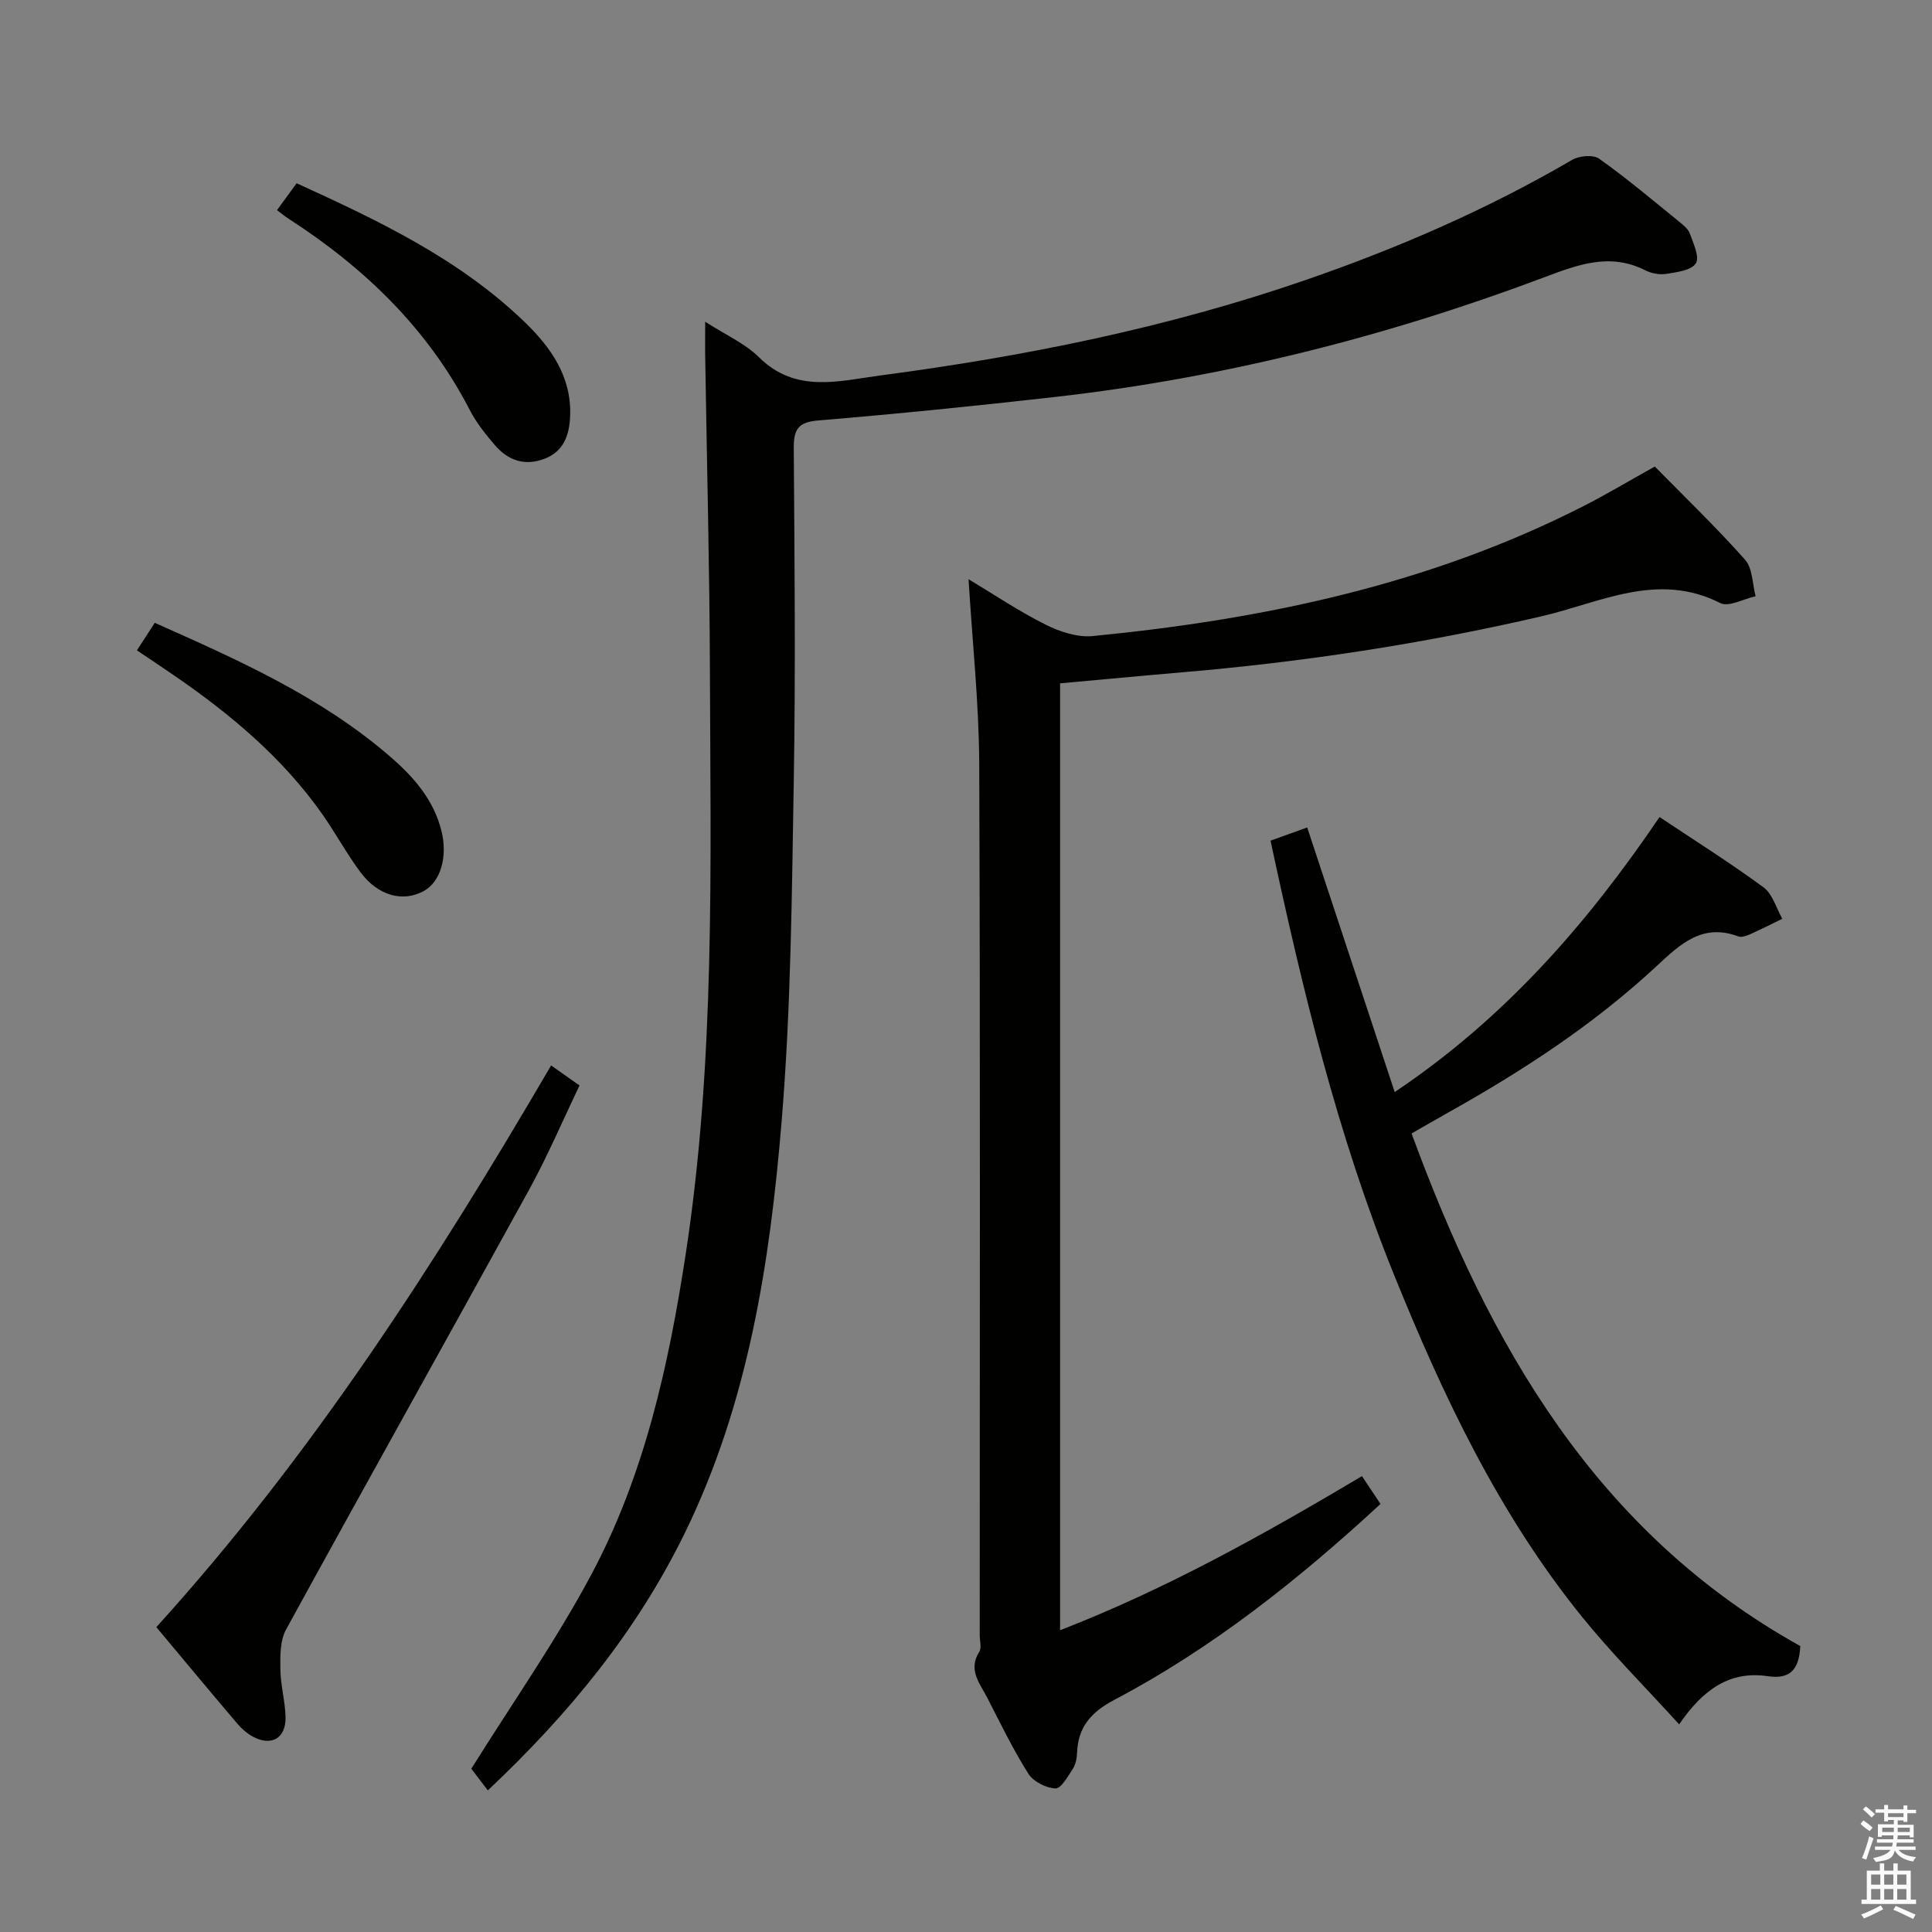<svg enable-background="new 0 0 400 400" viewBox="0 0 400 400" xmlns="http://www.w3.org/2000/svg"><rect x="0" y="0" width="400" height="400" fill="#808080" stroke="none"/><path d="m385.2 377.6.6-.7c.6.4 1.3.9 1.9 1.5l-.6.7c-.8-.5-1.4-1-1.9-1.5zm.3 7.1c.6-1.4 1.1-2.9 1.5-4.5.3.1.6.3.9.4-.5 1.4-1 2.9-1.5 4.4zm.2-10.1.6-.6c.7.5 1.3 1.1 1.9 1.6l-.7.7c-.6-.6-1.2-1.2-1.8-1.7zm8.4-.8h.8v.9h1.8v.7h-1.8v1.8h-.8v-.3h-1.2v.9h3.3v2.6h-.8v-.4h-2.5c0 .3 0 .6-.1.8h3.4v.7h-3.5c0 .3-.1.6-.1.8h4v.7h-3.5c.7.9 1.9 1.3 3.6 1.5-.2.2-.4.5-.6.9-1.9-.3-3.2-1.1-3.8-2.3-.5 2.1-1.8 2-3.9 2.4-.2-.3-.4-.5-.6-.8 1.9-.4 3.1-.9 3.6-1.7h-3.2v-.7h3.5c.1-.2.1-.5.2-.8h-3.3v-.7h3.4c0-.2 0-.5 0-.8h-2.4v.3h-.8v-2.6h3.3v-.9h-1.2v.3h-.8v-1.8h-1.8v-.7h1.8v-.9h.8v.9h3.2zm-4.4 5.5h2.4c0-.3 0-.6 0-.9h-2.4zm1.2-3.1h3.2v-.8h-3.2zm4.4 2.2h-2.4v.9h2.5v-.9z" fill="#fafafb"/><path d="m389.2 385.8h.9v1.5h1.9v-1.5h.9v1.5h2.7v6h1.1v.9h-11.3v-.9h1.1v-6h2.7zm.2 8.7.5.8c-1.2.6-2.5 1.3-4 1.9-.2-.3-.3-.6-.6-.8 1.6-.6 3-1.3 4.1-1.9zm-2-4.3h1.9v-2.1h-1.9zm0 3.1h1.9v-2.2h-1.9zm2.7-3.1h1.9v-2.1h-1.9zm0 3.1h1.9v-2.2h-1.9zm2.4 1.3c1.4.6 2.7 1.2 4.1 1.8l-.5.9c-1.5-.7-2.8-1.4-4.1-1.9zm2.2-6.5h-1.9v2.1h1.9zm-1.9 5.2h1.9v-2.2h-1.9z" fill="#fafafb"/><g fill="#010100"><path d="m146 66.61c4.27 2.75 8.24 4.49 11.11 7.33 7.65 7.59 16.61 4.92 25.26 3.78 29.85-3.94 59.27-9.86 87.81-19.7 19.2-6.62 37.76-14.67 55.33-24.93 1.46-.85 4.34-1.11 5.57-.24 5.69 4.04 11.04 8.56 16.47 12.96.9.73 1.96 1.56 2.32 2.56.73 2.03 2.06 4.88 1.23 6.16-.94 1.46-3.92 1.82-6.09 2.17-1.4.23-3.1-.09-4.38-.74-7.29-3.68-13.88-1.19-20.85 1.43-32.75 12.32-66.48 20.84-101.28 24.79-16.34 1.85-32.71 3.51-49.09 4.87-4.24.35-5.1 1.91-5.07 5.81.16 22.99.39 45.99 0 68.98-.4 23.45-.58 46.96-2.51 70.31-2.43 29.33-6.92 58.45-20.1 85.35-9.86 20.14-23.78 37.22-40.73 53.18-1.41-1.85-2.78-3.64-3.42-4.48 8.41-13.49 17.51-26.44 24.9-40.3 10.96-20.57 15.94-43.16 19.46-66.07 6.17-40.16 5.17-80.62 5.04-121.04-.07-21.14-.62-42.28-.95-63.42-.07-2.61-.03-5.24-.03-8.76z"/><path d="m200.53 119.92c5.38 3.23 10.49 6.68 15.96 9.41 2.94 1.47 6.59 2.67 9.76 2.36 35.27-3.45 69.61-10.62 101.5-26.86 4.87-2.48 9.56-5.29 14.86-8.24 6.26 6.38 12.74 12.6 18.69 19.3 1.57 1.77 1.5 4.99 2.18 7.55-2.47.54-5.56 2.3-7.31 1.42-13-6.59-24.87-.08-36.98 2.73-24.63 5.72-49.54 9.5-74.72 11.63-8.24.7-16.48 1.49-24.99 2.26v196.04c22.08-8.56 42.17-19.83 62.5-31.9 1.29 1.93 2.53 3.8 3.84 5.76-17.01 15.7-34.82 29.86-55.12 40.56-4.72 2.49-7.5 5.56-7.7 10.92-.04 1.14-.28 2.42-.88 3.35-1.02 1.57-2.44 4.12-3.6 4.07-1.96-.09-4.58-1.41-5.61-3.05-3.18-5.04-5.8-10.45-8.53-15.77-1.52-2.95-4.01-5.72-1.63-9.48.53-.84.09-2.28.09-3.45 0-60.17.13-120.33-.1-180.5-.07-12.58-1.43-25.15-2.21-38.11z"/><path d="m372.73 340.8c-.25 5-2.22 6.91-6.72 6.24-7.86-1.17-13.39 2.71-18.36 9.97-6.96-7.66-13.96-14.65-20.15-22.31-17.2-21.29-28.75-45.7-38.95-70.94-11.67-28.9-18.92-58.97-25.5-89.71 2.44-.88 4.87-1.75 7.59-2.73 6.03 18.23 11.95 36.12 18.12 54.78 22.79-15.29 39.8-34.78 54.83-56.94 7.33 4.89 14.63 9.48 21.55 14.57 1.87 1.38 2.61 4.29 3.87 6.49-2.23 1.08-4.44 2.22-6.7 3.22-.74.33-1.74.68-2.41.43-7.39-2.75-11.92 1.5-16.84 6.08-12.97 12.08-27.72 21.71-43.15 30.35-2.46 1.38-4.89 2.79-7.66 4.37 16.05 43.73 38.16 82.57 80.48 106.13z"/><path d="m32.37 336.88c32.15-35.47 57.68-75.11 81.73-116.29 2.03 1.43 3.73 2.63 5.89 4.15-3.48 7.24-6.59 14.55-10.39 21.48-16.73 30.43-33.71 60.73-50.39 91.19-1.25 2.29-1.2 5.48-1.16 8.24.04 3.29.99 6.56 1.07 9.84.1 4.45-2.99 6.17-6.88 4-1.14-.64-2.19-1.55-3.04-2.55-5.59-6.57-11.1-13.2-16.83-20.06z"/><path d="m28.35 134.65c1.34-2.08 2.41-3.73 3.69-5.7 17.28 7.69 34.41 15.28 48.79 27.74 4.83 4.18 8.98 8.9 10.58 15.39 1.3 5.28-.16 10.5-3.71 12.42-4.31 2.33-9.43.98-13.08-3.93-2.87-3.85-5.17-8.13-7.94-12.07-8.18-11.6-18.87-20.56-30.46-28.54-2.46-1.69-4.95-3.34-7.87-5.31z"/><path d="m57.35 43.51c1.48-2.03 2.64-3.62 4.06-5.57 16.9 7.71 33.62 15.62 47.2 28.72 5.48 5.29 9.76 11.36 9.43 19.52-.16 3.84-1.29 7.25-5.27 8.79-4.07 1.58-7.56.39-10.29-2.79-1.94-2.26-3.86-4.64-5.21-7.27-8.69-16.88-21.83-29.49-37.57-39.66-.69-.44-1.31-.97-2.35-1.74z"/></g></svg>